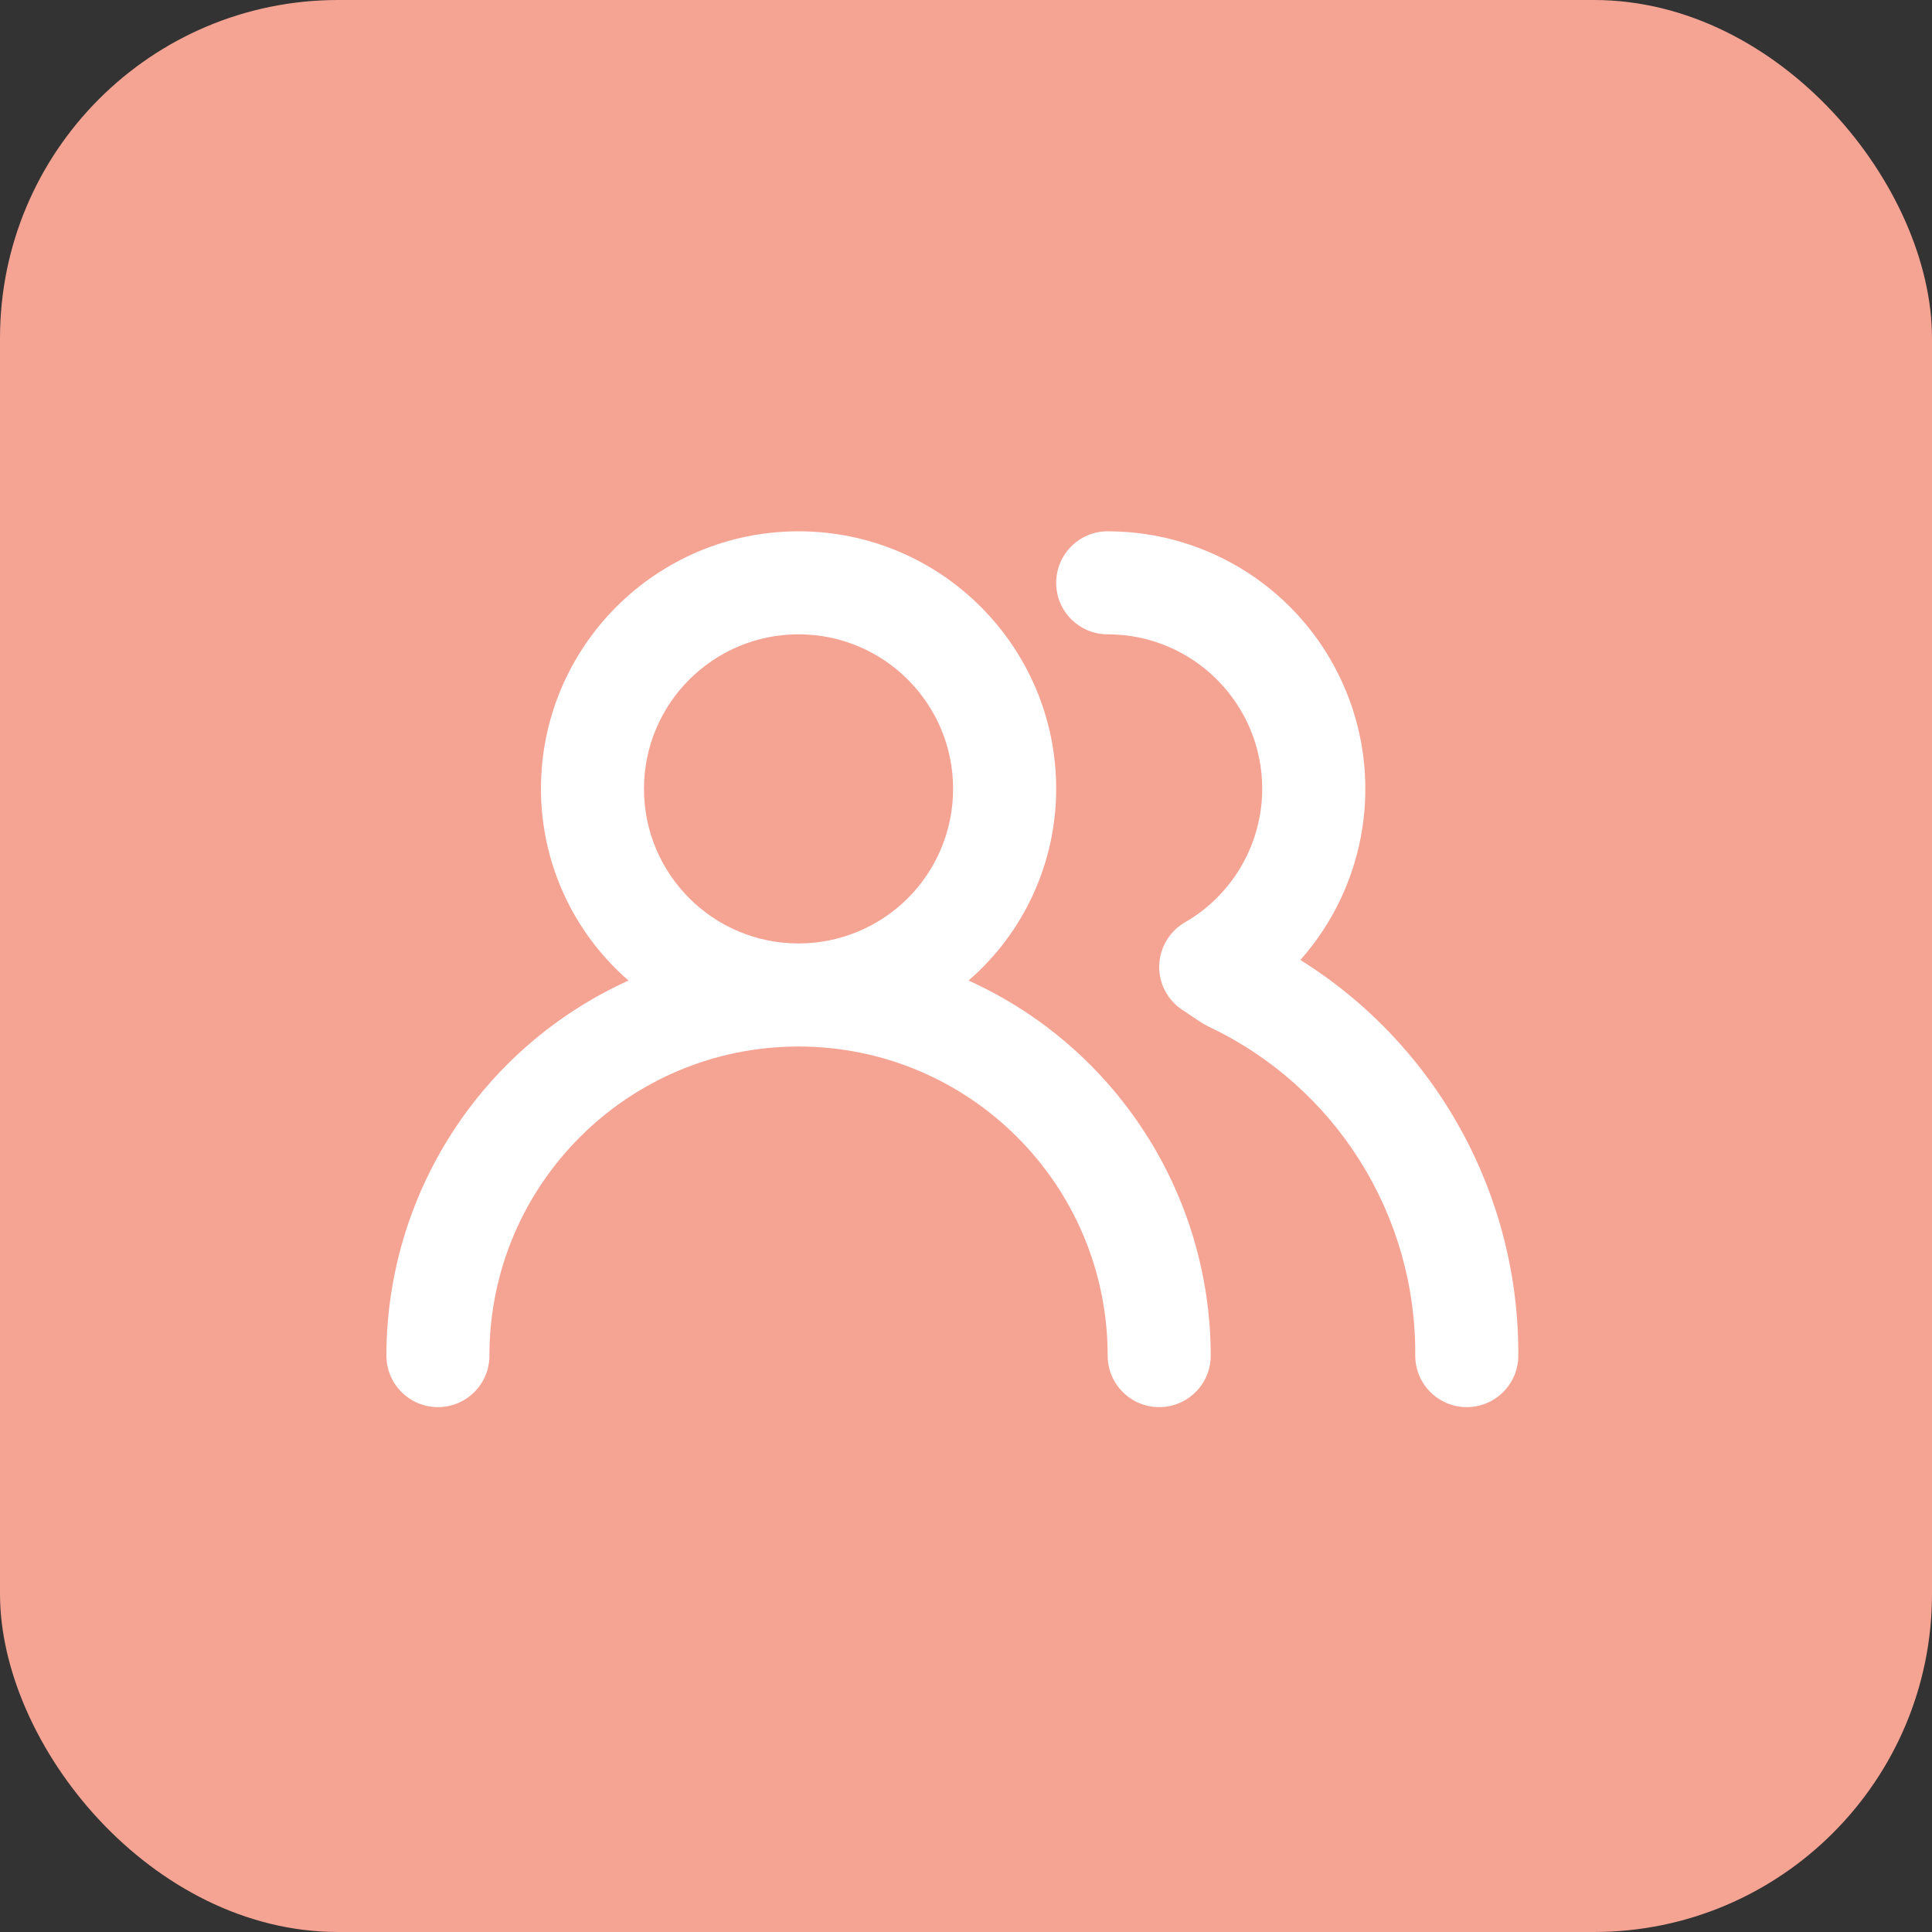 <?xml version="1.0" encoding="UTF-8"?>
<svg width="40px" height="40px" viewBox="0 0 40 40" version="1.1" xmlns="http://www.w3.org/2000/svg" xmlns:xlink="http://www.w3.org/1999/xlink">
    <rect x="0" y="0" width="40" height="40" fill="#333333" stroke="none"/>
    <!-- Generator: Sketch 52.6 (67491) - http://www.bohemiancoding.com/sketch -->
    <title>Group 28</title>
    <desc>Created with Sketch.</desc>
    <g id="Website" stroke="none" stroke-width="1" fill="none" fill-rule="evenodd">
        <g id="1.6--Pricing" transform="translate(-543, -1791)">
            <g id="Group-12" transform="translate(155, 1511)">
                <g id="Group-6" transform="translate(0, 280)">
                    <g id="Group-28" transform="translate(388, 0)">
                        <rect id="Rectangle" fill="#F5A393" x="0" y="0" width="40" height="40" rx="7"></rect>
                        <path d="M20.053,20.301 C21.205,19.304 21.867,17.856 21.867,16.333 C21.867,13.388 19.479,11 16.533,11 C13.588,11 11.2,13.388 11.2,16.333 C11.2,17.856 11.862,19.304 13.013,20.301 C9.964,21.682 8.003,24.719 8,28.067 C8,28.656 8.478,29.133 9.067,29.133 C9.656,29.133 10.133,28.656 10.133,28.067 C10.133,24.532 12.999,21.667 16.533,21.667 C20.068,21.667 22.933,24.532 22.933,28.067 C22.933,28.656 23.411,29.133 24,29.133 C24.589,29.133 25.067,28.656 25.067,28.067 C25.063,24.719 23.103,21.682 20.053,20.301 Z M16.533,19.533 C14.766,19.533 13.333,18.101 13.333,16.333 C13.333,14.566 14.766,13.133 16.533,13.133 C18.301,13.133 19.733,14.566 19.733,16.333 C19.733,17.182 19.396,17.996 18.796,18.596 C18.196,19.196 17.382,19.533 16.533,19.533 Z M26.923,19.875 C28.317,18.304 28.66,16.062 27.799,14.147 C26.938,12.231 25.033,10.999 22.933,11 C22.344,11 21.867,11.478 21.867,12.067 C21.867,12.656 22.344,13.133 22.933,13.133 C24.701,13.133 26.133,14.566 26.133,16.333 C26.13,17.474 25.521,18.526 24.533,19.096 C24.212,19.282 24.01,19.621 24,19.992 C23.991,20.36 24.172,20.707 24.48,20.909 L24.896,21.187 L25.035,21.261 C27.66,22.506 29.324,25.161 29.301,28.067 C29.301,28.656 29.779,29.133 30.368,29.133 C30.957,29.133 31.435,28.656 31.435,28.067 C31.452,24.738 29.745,21.639 26.923,19.875 Z" id="Shape" fill="#FFFFFF" fill-rule="nonzero"></path>
                    </g>
                </g>
            </g>
        </g>
    </g>
</svg>
